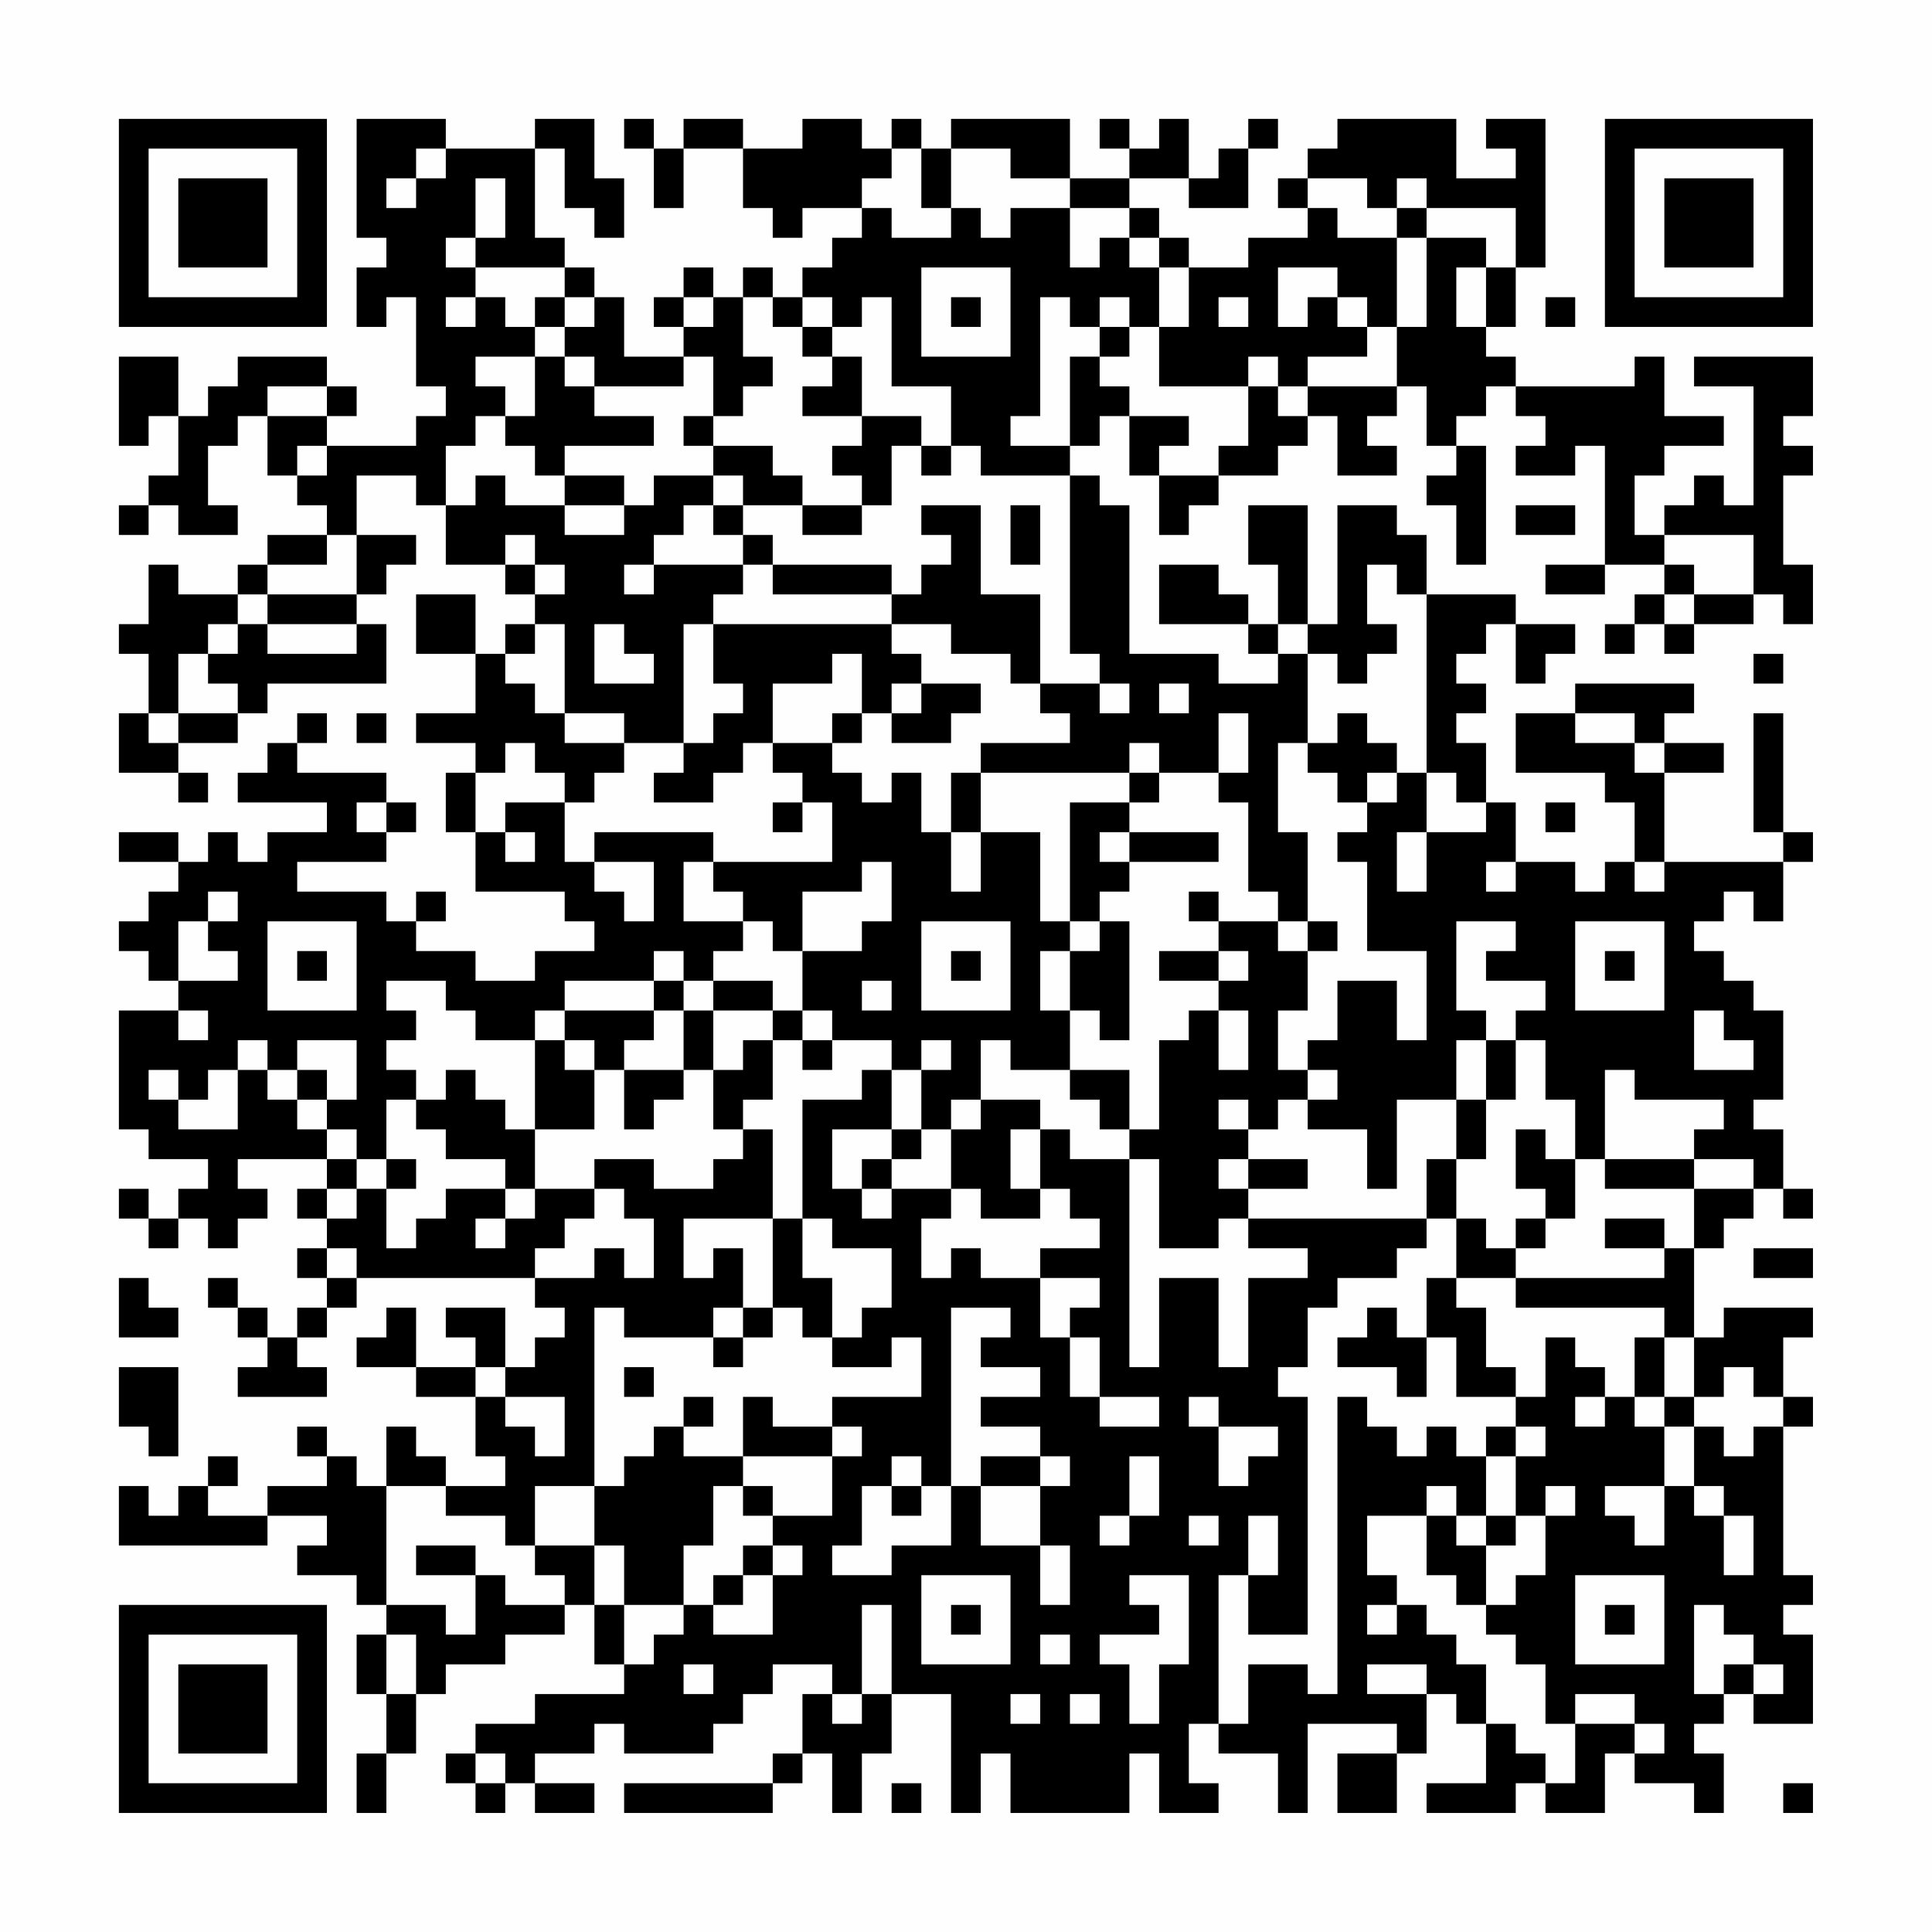 <?xml version="1.0" encoding="UTF-8"?>
<svg xmlns="http://www.w3.org/2000/svg" version="1.1" width="300" height="300" viewBox="0 0 300 300"><rect x="0" y="0" width="300" height="300" fill="#fefefe"/><g transform="scale(4.615)"><g transform="translate(4,4)"><path fill-rule="evenodd" d="M8 0L8 4L9 4L9 5L8 5L8 7L9 7L9 6L10 6L10 9L11 9L11 10L10 10L10 11L7 11L7 10L8 10L8 9L7 9L7 8L4 8L4 9L3 9L3 10L2 10L2 8L0 8L0 11L1 11L1 10L2 10L2 12L1 12L1 13L0 13L0 14L1 14L1 13L2 13L2 14L4 14L4 13L3 13L3 11L4 11L4 10L5 10L5 12L6 12L6 13L7 13L7 14L5 14L5 15L4 15L4 16L2 16L2 15L1 15L1 17L0 17L0 18L1 18L1 20L0 20L0 22L2 22L2 23L3 23L3 22L2 22L2 21L4 21L4 20L5 20L5 19L9 19L9 17L8 17L8 16L9 16L9 15L10 15L10 14L8 14L8 12L10 12L10 13L11 13L11 15L13 15L13 16L14 16L14 17L13 17L13 18L12 18L12 16L10 16L10 18L12 18L12 20L10 20L10 21L12 21L12 22L11 22L11 24L12 24L12 26L15 26L15 27L16 27L16 28L14 28L14 29L12 29L12 28L10 28L10 27L11 27L11 26L10 26L10 27L9 27L9 26L6 26L6 25L9 25L9 24L10 24L10 23L9 23L9 22L6 22L6 21L7 21L7 20L6 20L6 21L5 21L5 22L4 22L4 23L7 23L7 24L5 24L5 25L4 25L4 24L3 24L3 25L2 25L2 24L0 24L0 25L2 25L2 26L1 26L1 27L0 27L0 28L1 28L1 29L2 29L2 30L0 30L0 34L1 34L1 35L3 35L3 36L2 36L2 37L1 37L1 36L0 36L0 37L1 37L1 38L2 38L2 37L3 37L3 38L4 38L4 37L5 37L5 36L4 36L4 35L7 35L7 36L6 36L6 37L7 37L7 38L6 38L6 39L7 39L7 40L6 40L6 41L5 41L5 40L4 40L4 39L3 39L3 40L4 40L4 41L5 41L5 42L4 42L4 43L7 43L7 42L6 42L6 41L7 41L7 40L8 40L8 39L14 39L14 40L15 40L15 41L14 41L14 42L13 42L13 40L11 40L11 41L12 41L12 42L10 42L10 40L9 40L9 41L8 41L8 42L10 42L10 43L12 43L12 45L13 45L13 46L11 46L11 45L10 45L10 44L9 44L9 46L8 46L8 45L7 45L7 44L6 44L6 45L7 45L7 46L5 46L5 47L3 47L3 46L4 46L4 45L3 45L3 46L2 46L2 47L1 47L1 46L0 46L0 48L5 48L5 47L7 47L7 48L6 48L6 49L8 49L8 50L9 50L9 51L8 51L8 53L9 53L9 55L8 55L8 57L9 57L9 55L10 55L10 53L11 53L11 52L13 52L13 51L15 51L15 50L16 50L16 52L17 52L17 53L14 53L14 54L12 54L12 55L11 55L11 56L12 56L12 57L13 57L13 56L14 56L14 57L16 57L16 56L14 56L14 55L16 55L16 54L17 54L17 55L20 55L20 54L21 54L21 53L22 53L22 52L24 52L24 53L23 53L23 55L22 55L22 56L17 56L17 57L22 57L22 56L23 56L23 55L24 55L24 57L25 57L25 55L26 55L26 53L28 53L28 57L29 57L29 55L30 55L30 57L34 57L34 55L35 55L35 57L37 57L37 56L36 56L36 54L37 54L37 55L39 55L39 57L40 57L40 54L43 54L43 55L41 55L41 57L43 57L43 55L44 55L44 53L45 53L45 54L46 54L46 56L44 56L44 57L47 57L47 56L48 56L48 57L50 57L50 55L51 55L51 56L53 56L53 57L54 57L54 55L53 55L53 54L54 54L54 53L55 53L55 54L57 54L57 51L56 51L56 50L57 50L57 49L56 49L56 44L57 44L57 43L56 43L56 41L57 41L57 40L54 40L54 41L53 41L53 38L54 38L54 37L55 37L55 36L56 36L56 37L57 37L57 36L56 36L56 34L55 34L55 33L56 33L56 30L55 30L55 29L54 29L54 28L53 28L53 27L54 27L54 26L55 26L55 27L56 27L56 25L57 25L57 24L56 24L56 20L55 20L55 24L56 24L56 25L52 25L52 22L54 22L54 21L52 21L52 20L53 20L53 19L49 19L49 20L47 20L47 22L50 22L50 23L51 23L51 25L50 25L50 26L49 26L49 25L47 25L47 23L46 23L46 21L45 21L45 20L46 20L46 19L45 19L45 18L46 18L46 17L47 17L47 19L48 19L48 18L49 18L49 17L47 17L47 16L44 16L44 14L43 14L43 13L41 13L41 17L40 17L40 13L38 13L38 15L39 15L39 17L38 17L38 16L37 16L37 15L35 15L35 17L38 17L38 18L39 18L39 19L37 19L37 18L34 18L34 13L33 13L33 12L32 12L32 11L33 11L33 10L34 10L34 12L35 12L35 14L36 14L36 13L37 13L37 12L39 12L39 11L40 11L40 10L41 10L41 12L43 12L43 11L42 11L42 10L43 10L43 9L44 9L44 11L45 11L45 12L44 12L44 13L45 13L45 15L46 15L46 11L45 11L45 10L46 10L46 9L47 9L47 10L48 10L48 11L47 11L47 12L49 12L49 11L50 11L50 15L48 15L48 16L50 16L50 15L52 15L52 16L51 16L51 17L50 17L50 18L51 18L51 17L52 17L52 18L53 18L53 17L55 17L55 16L56 16L56 17L57 17L57 15L56 15L56 12L57 12L57 11L56 11L56 10L57 10L57 8L53 8L53 9L55 9L55 13L54 13L54 12L53 12L53 13L52 13L52 14L51 14L51 12L52 12L52 11L54 11L54 10L52 10L52 8L51 8L51 9L47 9L47 8L46 8L46 7L47 7L47 5L48 5L48 0L46 0L46 1L47 1L47 2L45 2L45 0L41 0L41 1L40 1L40 2L39 2L39 3L40 3L40 4L38 4L38 5L36 5L36 4L35 4L35 3L34 3L34 2L36 2L36 3L38 3L38 1L39 1L39 0L38 0L38 1L37 1L37 2L36 2L36 0L35 0L35 1L34 1L34 0L33 0L33 1L34 1L34 2L32 2L32 0L28 0L28 1L27 1L27 0L26 0L26 1L25 1L25 0L23 0L23 1L21 1L21 0L19 0L19 1L18 1L18 0L17 0L17 1L18 1L18 3L19 3L19 1L21 1L21 3L22 3L22 4L23 4L23 3L25 3L25 4L24 4L24 5L23 5L23 6L22 6L22 5L21 5L21 6L20 6L20 5L19 5L19 6L18 6L18 7L19 7L19 8L17 8L17 6L16 6L16 5L15 5L15 4L14 4L14 1L15 1L15 3L16 3L16 4L17 4L17 2L16 2L16 0L14 0L14 1L11 1L11 0ZM10 1L10 2L9 2L9 3L10 3L10 2L11 2L11 1ZM26 1L26 2L25 2L25 3L26 3L26 4L28 4L28 3L29 3L29 4L30 4L30 3L32 3L32 5L33 5L33 4L34 4L34 5L35 5L35 7L34 7L34 6L33 6L33 7L32 7L32 6L31 6L31 10L30 10L30 11L32 11L32 8L33 8L33 9L34 9L34 10L36 10L36 11L35 11L35 12L37 12L37 11L38 11L38 9L39 9L39 10L40 10L40 9L43 9L43 7L44 7L44 4L46 4L46 5L45 5L45 7L46 7L46 5L47 5L47 3L44 3L44 2L43 2L43 3L42 3L42 2L40 2L40 3L41 3L41 4L43 4L43 7L42 7L42 6L41 6L41 5L39 5L39 7L40 7L40 6L41 6L41 7L42 7L42 8L40 8L40 9L39 9L39 8L38 8L38 9L35 9L35 7L36 7L36 5L35 5L35 4L34 4L34 3L32 3L32 2L30 2L30 1L28 1L28 3L27 3L27 1ZM12 2L12 4L11 4L11 5L12 5L12 6L11 6L11 7L12 7L12 6L13 6L13 7L14 7L14 8L12 8L12 9L13 9L13 10L12 10L12 11L11 11L11 13L12 13L12 12L13 12L13 13L15 13L15 14L17 14L17 13L18 13L18 12L20 12L20 13L19 13L19 14L18 14L18 15L17 15L17 16L18 16L18 15L21 15L21 16L20 16L20 17L19 17L19 21L17 21L17 20L15 20L15 17L14 17L14 18L13 18L13 19L14 19L14 20L15 20L15 21L17 21L17 22L16 22L16 23L15 23L15 22L14 22L14 21L13 21L13 22L12 22L12 24L13 24L13 25L14 25L14 24L13 24L13 23L15 23L15 25L16 25L16 26L17 26L17 27L18 27L18 25L16 25L16 24L20 24L20 25L19 25L19 27L21 27L21 28L20 28L20 29L19 29L19 28L18 28L18 29L15 29L15 30L14 30L14 31L12 31L12 30L11 30L11 29L9 29L9 30L10 30L10 31L9 31L9 32L10 32L10 33L9 33L9 35L8 35L8 34L7 34L7 33L8 33L8 31L6 31L6 32L5 32L5 31L4 31L4 32L3 32L3 33L2 33L2 32L1 32L1 33L2 33L2 34L4 34L4 32L5 32L5 33L6 33L6 34L7 34L7 35L8 35L8 36L7 36L7 37L8 37L8 36L9 36L9 38L10 38L10 37L11 37L11 36L13 36L13 37L12 37L12 38L13 38L13 37L14 37L14 36L16 36L16 37L15 37L15 38L14 38L14 39L16 39L16 38L17 38L17 39L18 39L18 37L17 37L17 36L16 36L16 35L18 35L18 36L20 36L20 35L21 35L21 34L22 34L22 37L19 37L19 39L20 39L20 38L21 38L21 40L20 40L20 41L17 41L17 40L16 40L16 46L14 46L14 48L13 48L13 47L11 47L11 46L9 46L9 50L11 50L11 51L12 51L12 49L13 49L13 50L15 50L15 49L14 49L14 48L16 48L16 50L17 50L17 52L18 52L18 51L19 51L19 50L20 50L20 51L22 51L22 49L23 49L23 48L22 48L22 47L24 47L24 45L25 45L25 44L24 44L24 43L27 43L27 41L26 41L26 42L24 42L24 41L25 41L25 40L26 40L26 38L24 38L24 37L23 37L23 33L25 33L25 32L26 32L26 34L24 34L24 36L25 36L25 37L26 37L26 36L28 36L28 37L27 37L27 39L28 39L28 38L29 38L29 39L31 39L31 41L32 41L32 43L33 43L33 44L35 44L35 43L33 43L33 41L32 41L32 40L33 40L33 39L31 39L31 38L33 38L33 37L32 37L32 36L31 36L31 34L32 34L32 35L34 35L34 42L35 42L35 39L37 39L37 42L38 42L38 39L40 39L40 38L38 38L38 37L44 37L44 38L43 38L43 39L41 39L41 40L40 40L40 42L39 42L39 43L40 43L40 51L38 51L38 49L39 49L39 47L38 47L38 49L37 49L37 54L38 54L38 52L40 52L40 53L41 53L41 43L42 43L42 44L43 44L43 45L44 45L44 44L45 44L45 45L46 45L46 47L45 47L45 46L44 46L44 47L42 47L42 49L43 49L43 50L42 50L42 51L43 51L43 50L44 50L44 51L45 51L45 52L46 52L46 54L47 54L47 55L48 55L48 56L49 56L49 54L51 54L51 55L52 55L52 54L51 54L51 53L49 53L49 54L48 54L48 52L47 52L47 51L46 51L46 50L47 50L47 49L48 49L48 47L49 47L49 46L48 46L48 47L47 47L47 45L48 45L48 44L47 44L47 43L48 43L48 41L49 41L49 42L50 42L50 43L49 43L49 44L50 44L50 43L51 43L51 44L52 44L52 46L50 46L50 47L51 47L51 48L52 48L52 46L53 46L53 47L54 47L54 49L55 49L55 47L54 47L54 46L53 46L53 44L54 44L54 45L55 45L55 44L56 44L56 43L55 43L55 42L54 42L54 43L53 43L53 41L52 41L52 40L47 40L47 39L52 39L52 38L53 38L53 36L55 36L55 35L53 35L53 34L54 34L54 33L51 33L51 32L50 32L50 35L49 35L49 33L48 33L48 31L47 31L47 30L48 30L48 29L46 29L46 28L47 28L47 27L45 27L45 30L46 30L46 31L45 31L45 33L43 33L43 36L42 36L42 34L40 34L40 33L41 33L41 32L40 32L40 31L41 31L41 29L43 29L43 31L44 31L44 28L42 28L42 25L41 25L41 24L42 24L42 23L43 23L43 22L44 22L44 24L43 24L43 26L44 26L44 24L46 24L46 23L45 23L45 22L44 22L44 16L43 16L43 15L42 15L42 17L43 17L43 18L42 18L42 19L41 19L41 18L40 18L40 17L39 17L39 18L40 18L40 21L39 21L39 24L40 24L40 27L39 27L39 26L38 26L38 23L37 23L37 22L38 22L38 20L37 20L37 22L35 22L35 21L34 21L34 22L29 22L29 21L32 21L32 20L31 20L31 19L33 19L33 20L34 20L34 19L33 19L33 18L32 18L32 12L29 12L29 11L28 11L28 9L26 9L26 6L25 6L25 7L24 7L24 6L23 6L23 7L22 7L22 6L21 6L21 8L22 8L22 9L21 9L21 10L20 10L20 8L19 8L19 9L16 9L16 8L15 8L15 7L16 7L16 6L15 6L15 5L12 5L12 4L13 4L13 2ZM43 3L43 4L44 4L44 3ZM27 5L27 8L30 8L30 5ZM14 6L14 7L15 7L15 6ZM19 6L19 7L20 7L20 6ZM28 6L28 7L29 7L29 6ZM37 6L37 7L38 7L38 6ZM48 6L48 7L49 7L49 6ZM23 7L23 8L24 8L24 9L23 9L23 10L25 10L25 11L24 11L24 12L25 12L25 13L23 13L23 12L22 12L22 11L20 11L20 10L19 10L19 11L20 11L20 12L21 12L21 13L20 13L20 14L21 14L21 15L22 15L22 16L26 16L26 17L20 17L20 19L21 19L21 20L20 20L20 21L19 21L19 22L18 22L18 23L20 23L20 22L21 22L21 21L22 21L22 22L23 22L23 23L22 23L22 24L23 24L23 23L24 23L24 25L20 25L20 26L21 26L21 27L22 27L22 28L23 28L23 30L22 30L22 29L20 29L20 30L19 30L19 29L18 29L18 30L15 30L15 31L14 31L14 34L13 34L13 33L12 33L12 32L11 32L11 33L10 33L10 34L11 34L11 35L13 35L13 36L14 36L14 34L16 34L16 32L17 32L17 34L18 34L18 33L19 33L19 32L20 32L20 34L21 34L21 33L22 33L22 31L23 31L23 32L24 32L24 31L26 31L26 32L27 32L27 34L26 34L26 35L25 35L25 36L26 36L26 35L27 35L27 34L28 34L28 36L29 36L29 37L31 37L31 36L30 36L30 34L31 34L31 33L29 33L29 31L30 31L30 32L32 32L32 33L33 33L33 34L34 34L34 35L35 35L35 38L37 38L37 37L38 37L38 36L40 36L40 35L38 35L38 34L39 34L39 33L40 33L40 32L39 32L39 30L40 30L40 28L41 28L41 27L40 27L40 28L39 28L39 27L37 27L37 26L36 26L36 27L37 27L37 28L35 28L35 29L37 29L37 30L36 30L36 31L35 31L35 34L34 34L34 32L32 32L32 30L33 30L33 31L34 31L34 27L33 27L33 26L34 26L34 25L37 25L37 24L34 24L34 23L35 23L35 22L34 22L34 23L32 23L32 27L31 27L31 24L29 24L29 22L28 22L28 24L27 24L27 22L26 22L26 23L25 23L25 22L24 22L24 21L25 21L25 20L26 20L26 21L28 21L28 20L29 20L29 19L27 19L27 18L26 18L26 17L28 17L28 18L30 18L30 19L31 19L31 16L29 16L29 13L27 13L27 14L28 14L28 15L27 15L27 16L26 16L26 15L22 15L22 14L21 14L21 13L23 13L23 14L25 14L25 13L26 13L26 11L27 11L27 12L28 12L28 11L27 11L27 10L25 10L25 8L24 8L24 7ZM33 7L33 8L34 8L34 7ZM14 8L14 10L13 10L13 11L14 11L14 12L15 12L15 13L17 13L17 12L15 12L15 11L18 11L18 10L16 10L16 9L15 9L15 8ZM5 9L5 10L7 10L7 9ZM6 11L6 12L7 12L7 11ZM30 13L30 15L31 15L31 13ZM47 13L47 14L49 14L49 13ZM7 14L7 15L5 15L5 16L4 16L4 17L3 17L3 18L2 18L2 20L1 20L1 21L2 21L2 20L4 20L4 19L3 19L3 18L4 18L4 17L5 17L5 18L8 18L8 17L5 17L5 16L8 16L8 14ZM13 14L13 15L14 15L14 16L15 16L15 15L14 15L14 14ZM52 14L52 15L53 15L53 16L52 16L52 17L53 17L53 16L55 16L55 14ZM16 17L16 19L18 19L18 18L17 18L17 17ZM24 18L24 19L22 19L22 21L24 21L24 20L25 20L25 18ZM55 18L55 19L56 19L56 18ZM26 19L26 20L27 20L27 19ZM35 19L35 20L36 20L36 19ZM8 20L8 21L9 21L9 20ZM41 20L41 21L40 21L40 22L41 22L41 23L42 23L42 22L43 22L43 21L42 21L42 20ZM49 20L49 21L51 21L51 22L52 22L52 21L51 21L51 20ZM8 23L8 24L9 24L9 23ZM48 23L48 24L49 24L49 23ZM28 24L28 26L29 26L29 24ZM33 24L33 25L34 25L34 24ZM25 25L25 26L23 26L23 28L25 28L25 27L26 27L26 25ZM46 25L46 26L47 26L47 25ZM51 25L51 26L52 26L52 25ZM3 26L3 27L2 27L2 29L4 29L4 28L3 28L3 27L4 27L4 26ZM5 27L5 30L8 30L8 27ZM27 27L27 30L30 30L30 27ZM32 27L32 28L31 28L31 30L32 30L32 28L33 28L33 27ZM49 27L49 30L52 30L52 27ZM6 28L6 29L7 29L7 28ZM28 28L28 29L29 29L29 28ZM37 28L37 29L38 29L38 28ZM50 28L50 29L51 29L51 28ZM25 29L25 30L26 30L26 29ZM2 30L2 31L3 31L3 30ZM18 30L18 31L17 31L17 32L19 32L19 30ZM20 30L20 32L21 32L21 31L22 31L22 30ZM23 30L23 31L24 31L24 30ZM37 30L37 32L38 32L38 30ZM53 30L53 32L55 32L55 31L54 31L54 30ZM15 31L15 32L16 32L16 31ZM27 31L27 32L28 32L28 31ZM46 31L46 33L45 33L45 35L44 35L44 37L45 37L45 39L44 39L44 41L43 41L43 40L42 40L42 41L41 41L41 42L43 42L43 43L44 43L44 41L45 41L45 43L47 43L47 42L46 42L46 40L45 40L45 39L47 39L47 38L48 38L48 37L49 37L49 35L48 35L48 34L47 34L47 36L48 36L48 37L47 37L47 38L46 38L46 37L45 37L45 35L46 35L46 33L47 33L47 31ZM6 32L6 33L7 33L7 32ZM28 33L28 34L29 34L29 33ZM37 33L37 34L38 34L38 33ZM9 35L9 36L10 36L10 35ZM37 35L37 36L38 36L38 35ZM50 35L50 36L53 36L53 35ZM22 37L22 40L21 40L21 41L20 41L20 42L21 42L21 41L22 41L22 40L23 40L23 41L24 41L24 39L23 39L23 37ZM50 37L50 38L52 38L52 37ZM7 38L7 39L8 39L8 38ZM55 38L55 39L57 39L57 38ZM0 39L0 41L2 41L2 40L1 40L1 39ZM28 40L28 46L27 46L27 45L26 45L26 46L25 46L25 48L24 48L24 49L26 49L26 48L28 48L28 46L29 46L29 48L31 48L31 50L32 50L32 48L31 48L31 46L32 46L32 45L31 45L31 44L29 44L29 43L31 43L31 42L29 42L29 41L30 41L30 40ZM51 41L51 43L52 43L52 44L53 44L53 43L52 43L52 41ZM0 42L0 44L1 44L1 45L2 45L2 42ZM12 42L12 43L13 43L13 44L14 44L14 45L15 45L15 43L13 43L13 42ZM17 42L17 43L18 43L18 42ZM19 43L19 44L18 44L18 45L17 45L17 46L16 46L16 48L17 48L17 50L19 50L19 48L20 48L20 46L21 46L21 47L22 47L22 46L21 46L21 45L24 45L24 44L22 44L22 43L21 43L21 45L19 45L19 44L20 44L20 43ZM36 43L36 44L37 44L37 46L38 46L38 45L39 45L39 44L37 44L37 43ZM46 44L46 45L47 45L47 44ZM29 45L29 46L31 46L31 45ZM34 45L34 47L33 47L33 48L34 48L34 47L35 47L35 45ZM26 46L26 47L27 47L27 46ZM36 47L36 48L37 48L37 47ZM44 47L44 49L45 49L45 50L46 50L46 48L47 48L47 47L46 47L46 48L45 48L45 47ZM10 48L10 49L12 49L12 48ZM21 48L21 49L20 49L20 50L21 50L21 49L22 49L22 48ZM27 49L27 52L30 52L30 49ZM34 49L34 50L35 50L35 51L33 51L33 52L34 52L34 54L35 54L35 52L36 52L36 49ZM49 49L49 52L52 52L52 49ZM25 50L25 53L24 53L24 54L25 54L25 53L26 53L26 50ZM28 50L28 51L29 51L29 50ZM50 50L50 51L51 51L51 50ZM53 50L53 53L54 53L54 52L55 52L55 53L56 53L56 52L55 52L55 51L54 51L54 50ZM9 51L9 53L10 53L10 51ZM31 51L31 52L32 52L32 51ZM19 52L19 53L20 53L20 52ZM42 52L42 53L44 53L44 52ZM30 53L30 54L31 54L31 53ZM32 53L32 54L33 54L33 53ZM12 55L12 56L13 56L13 55ZM26 56L26 57L27 57L27 56ZM56 56L56 57L57 57L57 56ZM0 0L0 7L7 7L7 0ZM1 1L1 6L6 6L6 1ZM2 2L2 5L5 5L5 2ZM50 0L50 7L57 7L57 0ZM51 1L51 6L56 6L56 1ZM52 2L52 5L55 5L55 2ZM0 50L0 57L7 57L7 50ZM1 51L1 56L6 56L6 51ZM2 52L2 55L5 55L5 52Z" fill="#000000"/></g></g></svg>
